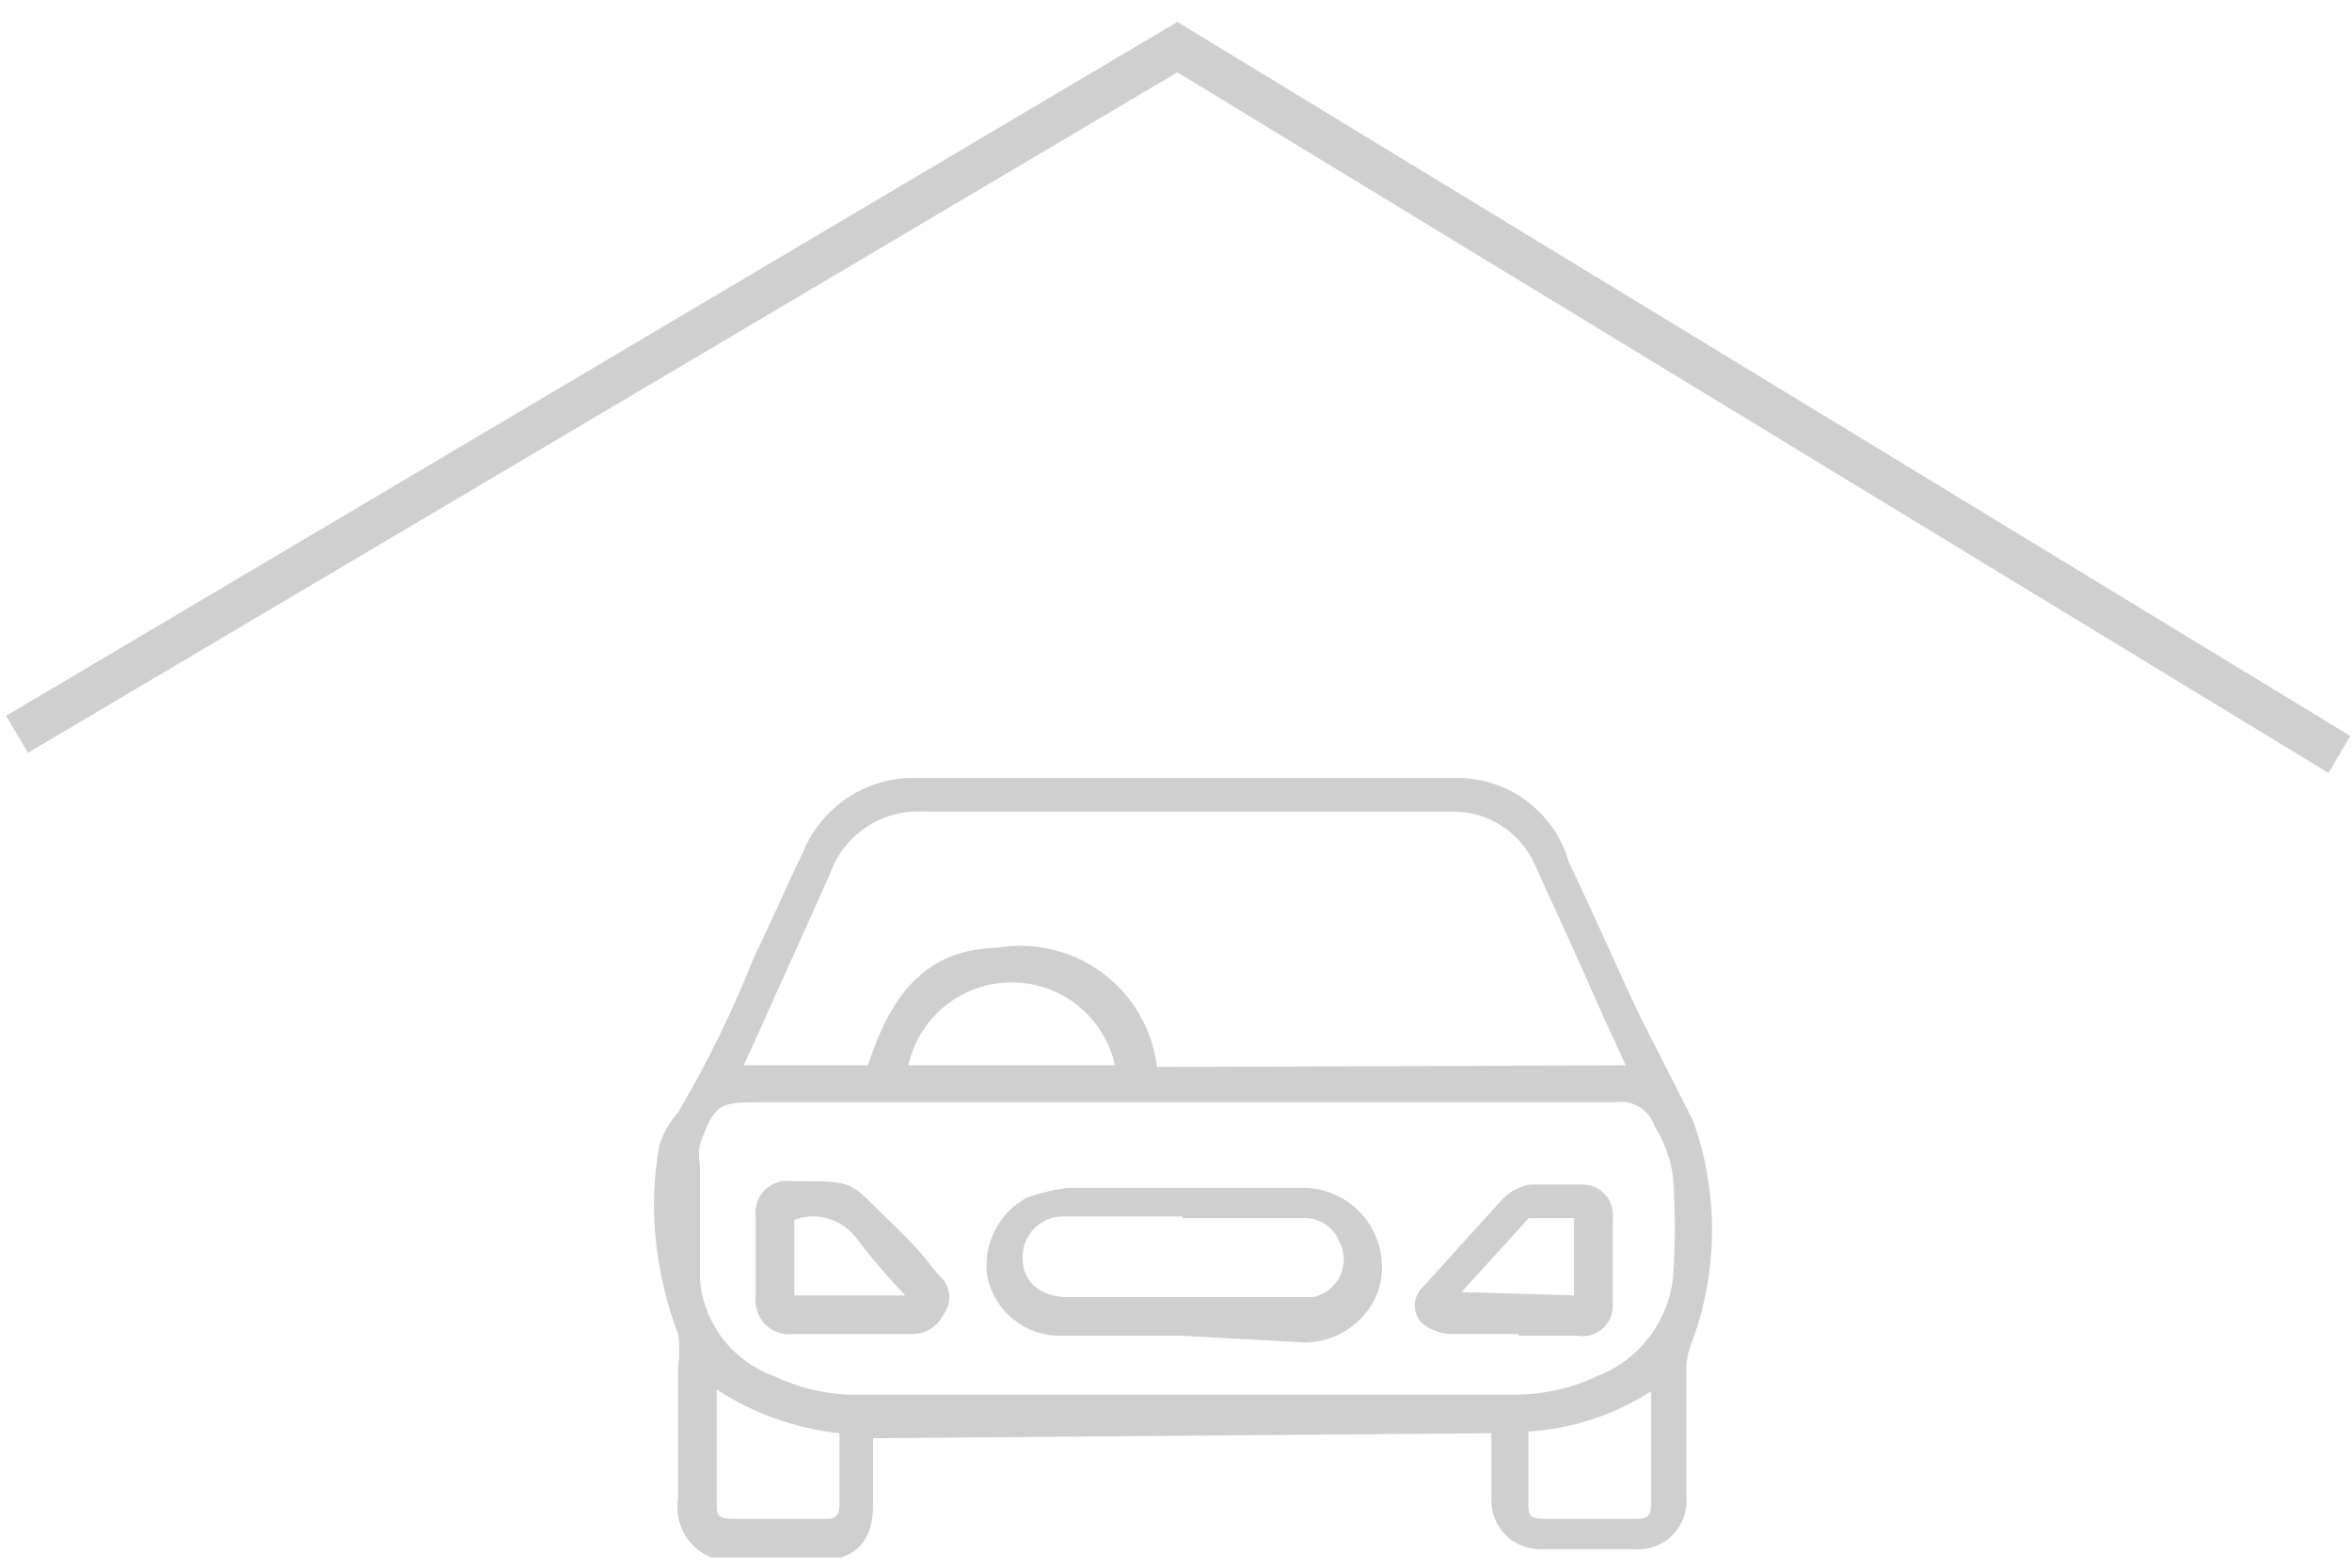 <svg width="63" height="42" viewBox="0 0 63 42" fill="none" xmlns="http://www.w3.org/2000/svg">
<g clip-path="url(#clip0_108_198)">
<path d="M62.369 20.708L31.537 1.938L0.749 20.168L0.164 19.177L31.537 0.588L62.954 19.718L62.369 20.708Z" fill="#CFCFCF"/>
<path d="M31.668 32.591H28.518C28.368 32.584 28.219 32.609 28.079 32.663C27.94 32.718 27.814 32.8 27.708 32.906C27.602 33.012 27.519 33.138 27.465 33.278C27.411 33.417 27.386 33.566 27.392 33.716C27.392 34.301 27.797 34.706 28.518 34.751H35.179C35.339 34.716 35.487 34.645 35.614 34.541C35.74 34.438 35.84 34.307 35.906 34.158C35.971 34.008 36.001 33.846 35.992 33.683C35.983 33.52 35.936 33.362 35.854 33.221C35.771 33.032 35.63 32.875 35.453 32.77C35.275 32.665 35.069 32.618 34.864 32.636H31.668M31.668 35.786H28.427C27.965 35.796 27.515 35.644 27.153 35.356C26.791 35.069 26.541 34.663 26.447 34.211C26.384 33.795 26.45 33.37 26.635 32.992C26.82 32.614 27.115 32.301 27.482 32.096C27.846 31.963 28.224 31.873 28.608 31.825H34.819C35.166 31.812 35.51 31.884 35.822 32.035C36.135 32.186 36.405 32.412 36.609 32.692C36.814 32.972 36.947 33.298 36.995 33.642C37.044 33.985 37.008 34.335 36.89 34.661C36.731 35.045 36.462 35.373 36.118 35.605C35.774 35.837 35.369 35.963 34.954 35.966L31.668 35.786Z" fill="#CFCFCF"/>
<path d="M24.246 34.706C23.784 34.22 23.348 33.709 22.941 33.176C22.755 32.923 22.492 32.738 22.192 32.649C21.891 32.56 21.569 32.571 21.276 32.681V34.706H24.246ZM22.896 35.742H21.231C21.097 35.756 20.962 35.74 20.836 35.695C20.709 35.65 20.594 35.578 20.499 35.483C20.404 35.388 20.332 35.273 20.287 35.146C20.242 35.02 20.226 34.885 20.24 34.751V32.591C20.225 32.459 20.24 32.325 20.285 32.2C20.33 32.075 20.403 31.962 20.499 31.87C20.595 31.779 20.711 31.711 20.838 31.672C20.965 31.633 21.1 31.624 21.231 31.645C22.986 31.645 22.716 31.645 23.841 32.726C24.967 33.806 24.787 33.806 25.282 34.301C25.377 34.432 25.428 34.59 25.428 34.751C25.428 34.913 25.377 35.071 25.282 35.201C25.208 35.356 25.094 35.489 24.951 35.584C24.809 35.679 24.643 35.733 24.471 35.742H22.896Z" fill="#CFCFCF"/>
<path d="M42.164 34.706V32.636H41.398C41.398 32.636 41.038 32.636 40.948 32.636L39.148 34.616L42.164 34.706ZM40.678 35.741H38.833C38.572 35.721 38.323 35.627 38.113 35.471C38.044 35.408 37.99 35.331 37.953 35.246C37.916 35.161 37.897 35.069 37.897 34.976C37.897 34.883 37.916 34.791 37.953 34.706C37.99 34.621 38.044 34.544 38.113 34.481L40.273 32.096C40.471 31.905 40.722 31.779 40.993 31.735C41.443 31.735 41.894 31.735 42.389 31.735C42.503 31.735 42.616 31.758 42.721 31.804C42.826 31.851 42.919 31.919 42.996 32.004C43.072 32.089 43.13 32.189 43.165 32.298C43.2 32.407 43.212 32.522 43.199 32.636V34.931C43.208 35.054 43.188 35.176 43.142 35.29C43.096 35.404 43.025 35.506 42.934 35.589C42.843 35.671 42.735 35.732 42.617 35.766C42.499 35.8 42.375 35.807 42.254 35.786H40.678" fill="#CFCFCF"/>
<path d="M40.939 38.352V40.288C40.939 40.558 40.939 40.693 41.389 40.693H43.775C44.045 40.693 44.225 40.693 44.225 40.288V37.272C43.241 37.909 42.109 38.281 40.939 38.352ZM19.199 37.227V40.333C19.199 40.558 19.199 40.693 19.649 40.693H22.035C22.305 40.693 22.485 40.693 22.485 40.288V38.397C21.312 38.273 20.186 37.872 19.199 37.227ZM24.33 28.54H29.867C29.727 27.91 29.376 27.346 28.873 26.943C28.37 26.539 27.744 26.319 27.099 26.319C26.453 26.319 25.827 26.539 25.324 26.943C24.821 27.346 24.47 27.91 24.33 28.54ZM43.55 28.54L42.965 27.279C42.38 25.929 41.75 24.579 41.12 23.183C40.934 22.753 40.626 22.387 40.233 22.131C39.841 21.875 39.382 21.74 38.914 21.743H24.78C24.224 21.704 23.67 21.851 23.206 22.16C22.741 22.47 22.393 22.924 22.215 23.453L20.189 27.954L19.919 28.54H23.25C23.925 26.424 24.96 25.434 26.716 25.389C27.208 25.306 27.712 25.324 28.197 25.442C28.682 25.559 29.138 25.773 29.538 26.072C29.937 26.371 30.272 26.748 30.522 27.179C30.772 27.611 30.932 28.089 30.992 28.585L43.55 28.54ZM31.667 29.53H20.414C19.289 29.53 19.154 29.53 18.749 30.655C18.71 30.833 18.71 31.017 18.749 31.195C18.749 32.23 18.749 33.266 18.749 34.301C18.801 34.873 19.015 35.418 19.365 35.873C19.716 36.327 20.189 36.672 20.73 36.867C21.336 37.158 21.993 37.326 22.665 37.362H40.669C41.402 37.352 42.124 37.184 42.785 36.867C43.328 36.657 43.804 36.303 44.161 35.843C44.518 35.383 44.743 34.834 44.81 34.256C44.878 33.342 44.878 32.424 44.81 31.51C44.742 31.031 44.573 30.571 44.315 30.16C44.244 29.95 44.101 29.772 43.912 29.657C43.723 29.542 43.499 29.497 43.28 29.53C39.409 29.53 35.493 29.53 31.622 29.53M23.385 38.532V40.333C23.385 41.323 22.89 41.818 21.855 41.818C21.15 41.773 20.444 41.773 19.739 41.818C19.519 41.842 19.296 41.814 19.087 41.737C18.879 41.661 18.691 41.537 18.539 41.376C18.386 41.214 18.273 41.02 18.208 40.808C18.143 40.596 18.128 40.371 18.164 40.153C18.164 39.027 18.164 37.857 18.164 36.597C18.206 36.313 18.206 36.025 18.164 35.741C17.942 35.158 17.776 34.555 17.669 33.941C17.467 32.855 17.467 31.741 17.669 30.655C17.773 30.339 17.942 30.048 18.164 29.8C18.947 28.475 19.624 27.09 20.189 25.659C20.64 24.759 21.045 23.768 21.495 22.868C21.721 22.292 22.109 21.794 22.612 21.435C23.116 21.076 23.712 20.87 24.33 20.843H39.139C39.795 20.865 40.428 21.095 40.946 21.499C41.463 21.904 41.839 22.462 42.02 23.093C42.65 24.399 43.235 25.749 43.865 27.099L45.35 30.025C46.027 31.917 46.027 33.985 45.35 35.876C45.251 36.105 45.19 36.348 45.17 36.597C45.17 37.767 45.17 38.892 45.17 40.062C45.192 40.257 45.169 40.453 45.105 40.638C45.04 40.822 44.934 40.99 44.796 41.128C44.658 41.267 44.49 41.372 44.306 41.437C44.121 41.502 43.925 41.524 43.73 41.503H41.344C41.158 41.516 40.971 41.489 40.795 41.424C40.62 41.358 40.461 41.256 40.328 41.124C40.196 40.992 40.093 40.832 40.028 40.657C39.963 40.481 39.936 40.294 39.949 40.108V38.397L23.385 38.532Z" fill="#CFCFCF"/>
</g>
<defs>
<clipPath id="clip0_108_198">
<rect width="62.79" height="41.14" fill="white" transform="translate(0.164 0.588)"/>
</clipPath>
</defs>
</svg>
